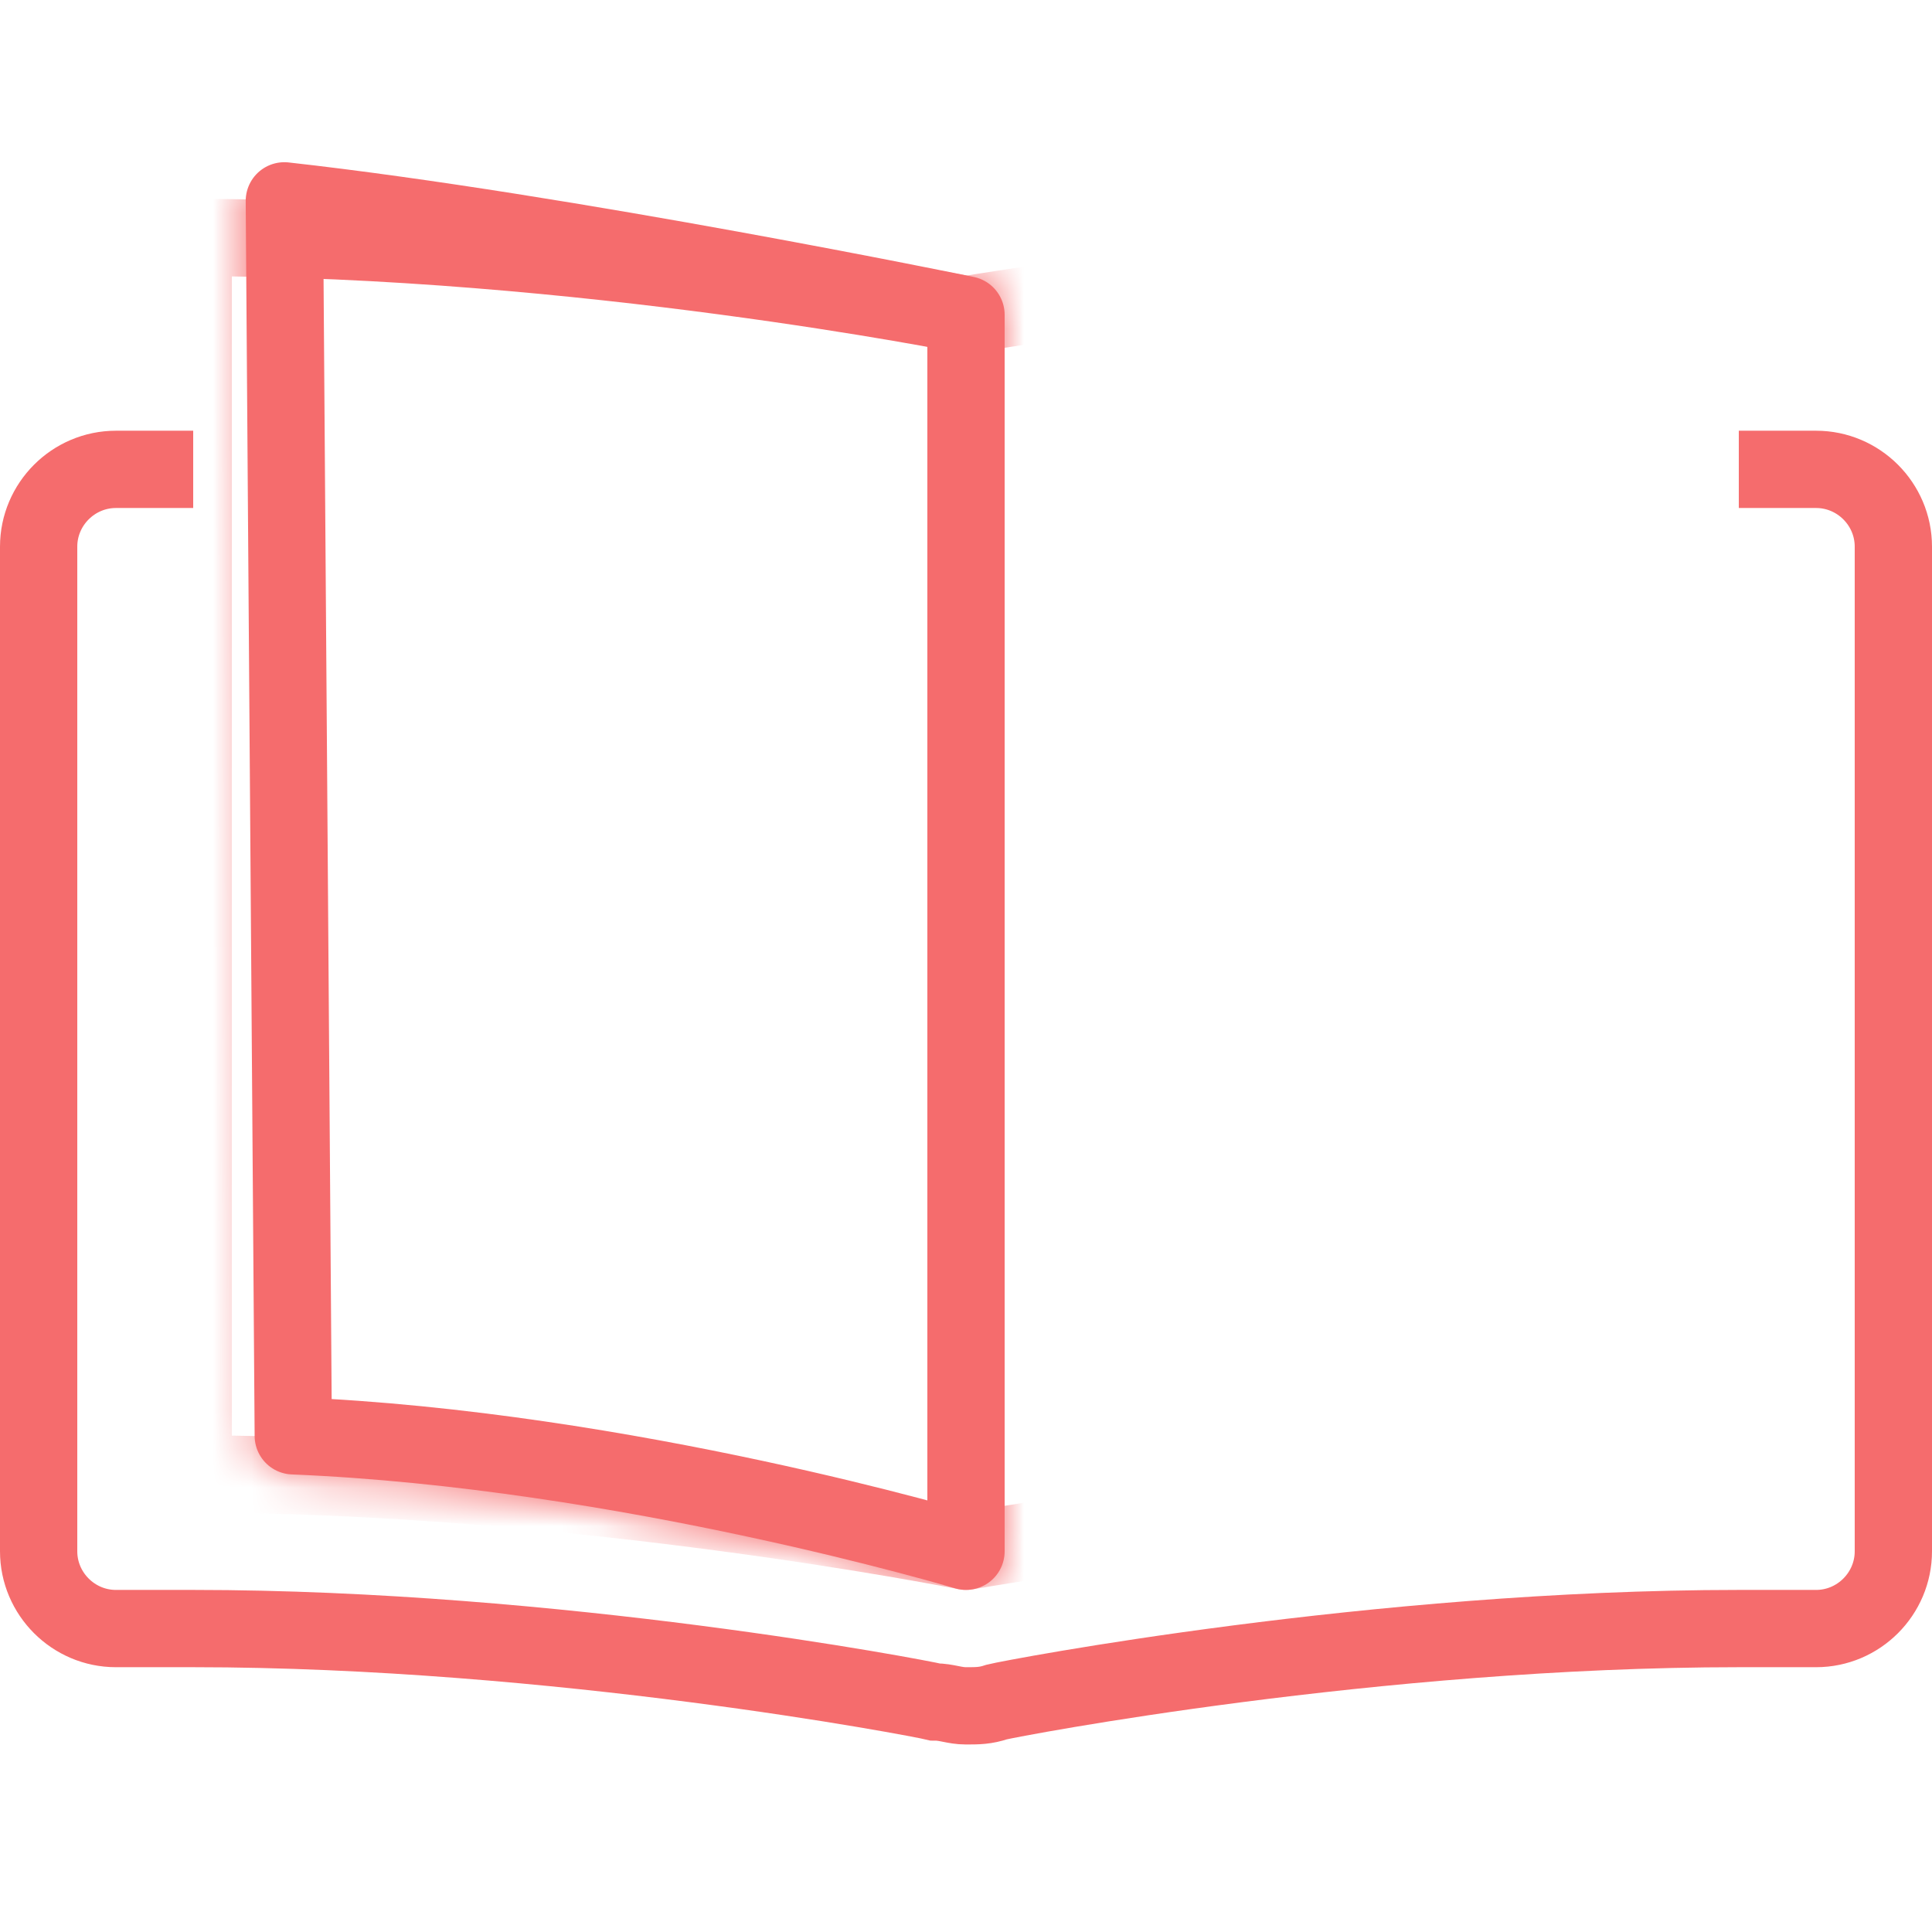 <svg xmlns="http://www.w3.org/2000/svg" viewBox="0 0 50 50" width="50" height="50" preserveAspectRatio="xMidYMid meet" style="width: 100%; height: 100%; transform: translate3d(0px, 0px, 0px); content-visibility: visible;"><defs><clipPath id="__lottie_element_2"><rect width="50" height="50" x="0" y="0"></rect></clipPath><filter id="__lottie_element_10" filterUnits="objectBoundingBox" x="0%" y="0%" width="100%" height="100%"><feComponentTransfer in="SourceGraphic"><feFuncA type="table" tableValues="1.0 0.0"></feFuncA></feComponentTransfer></filter><mask id="__lottie_element_9" mask-type="alpha"><g filter="url(#__lottie_element_10)"><rect width="50" height="50" x="0" y="0" fill="#ffffff" opacity="0"></rect><g transform="matrix(1,0,0,1,0,0.147)" opacity="1" style="display: block;"><path fill="rgb(245,108,109)" fill-opacity="1" d=" M25,8 C25,8 25,40 25,40 C25,40 16.21,37.36 7.59,37.01 C7.59,37.01 7.36,5.05 7.36,5.05 C14.63,5.86 25,8 25,8z"></path><g opacity="1" transform="matrix(1,0,0,1,25,23)"><path stroke-linecap="round" stroke-linejoin="round" fill-opacity="0" stroke="rgb(245,108,109)" stroke-opacity="1" stroke-width="2" d=" M0,-15 C0,-15 0,17 0,17 C0,17 -8.791,14.364 -17.41,14.012 C-17.41,14.012 -17.641,-17.949 -17.641,-17.949 C-10.372,-17.138 0,-15 0,-15z"></path></g></g></g></mask></defs><g clip-path="url(#__lottie_element_2)"><g transform="matrix(1,0,0,1,0,0.147)" opacity="1" style="display: block;"><g opacity="1" transform="matrix(1,0,0,1,25,28)"><path stroke-linecap="butt" stroke-linejoin="miter" fill-opacity="0" stroke-miterlimit="10" stroke="rgb(245,108,109)" stroke-opacity="1" stroke-width="2" d=" M-20,-16 C-20,-16 -22,-16 -22,-16 C-23.1,-16 -24,-15.1 -24,-14 C-24,-14 -24,12 -24,12 C-24,13.1 -23.1,14 -22,14 C-22,14 -20,14 -20,14 C-10.6,14 -1.2,15.8 -0.8,15.9 C-0.5,15.9 -0.3,16 0,16 C0.3,16 0.5,16 0.8,15.9 C1.2,15.8 10.6,14 20,14 C20,14 22,14 22,14 C23.1,14 24,13.1 24,12 C24,12 24,-14 24,-14 C24,-15.1 23.1,-16 22,-16 C22,-16 20,-16 20,-16"></path></g></g><g transform="matrix(1,0,0,1,0,0.147)" opacity="1" style="display: block;"><g opacity="1" transform="matrix(1,0,0,1,0,0)"><path stroke-linecap="butt" stroke-linejoin="round" fill-opacity="0" stroke="rgb(245,108,109)" stroke-opacity="1" stroke-width="2" d=" M25,40 C25,40 25,8 25,8"></path></g></g><g mask="url(#__lottie_element_9)" style="display: block;"><g transform="matrix(1,0,0,1,0,0.147)" opacity="1"><g opacity="1" transform="matrix(1,0,0,1,25,23)"><path stroke-linecap="round" stroke-linejoin="round" fill-opacity="0" stroke="rgb(245,108,109)" stroke-opacity="1" stroke-width="2" d=" M0,-15 C0,-15 -10,-17 -20,-17 C-20,-17 -20,15 -20,15 C-10,15 0,17 0,17 C0,17 10,15.236 20,15.158 C20,15.158 20,-16.842 20,-16.842 C10.026,-16.685 0,-15 0,-15z"></path></g></g></g><g transform="matrix(1,0,0,1,0,0.147)" opacity="1" style="display: block;"><g opacity="1" transform="matrix(1,0,0,1,25,23)"><path stroke-linecap="round" stroke-linejoin="round" fill-opacity="0" stroke="rgb(245,108,109)" stroke-opacity="1" stroke-width="2" d=" M0,-15 C0,-15 0,17 0,17 C0,17 -8.791,14.364 -17.41,14.012 C-17.41,14.012 -17.641,-17.949 -17.641,-17.949 C-10.372,-17.138 0,-15 0,-15z"></path></g></g></g></svg>